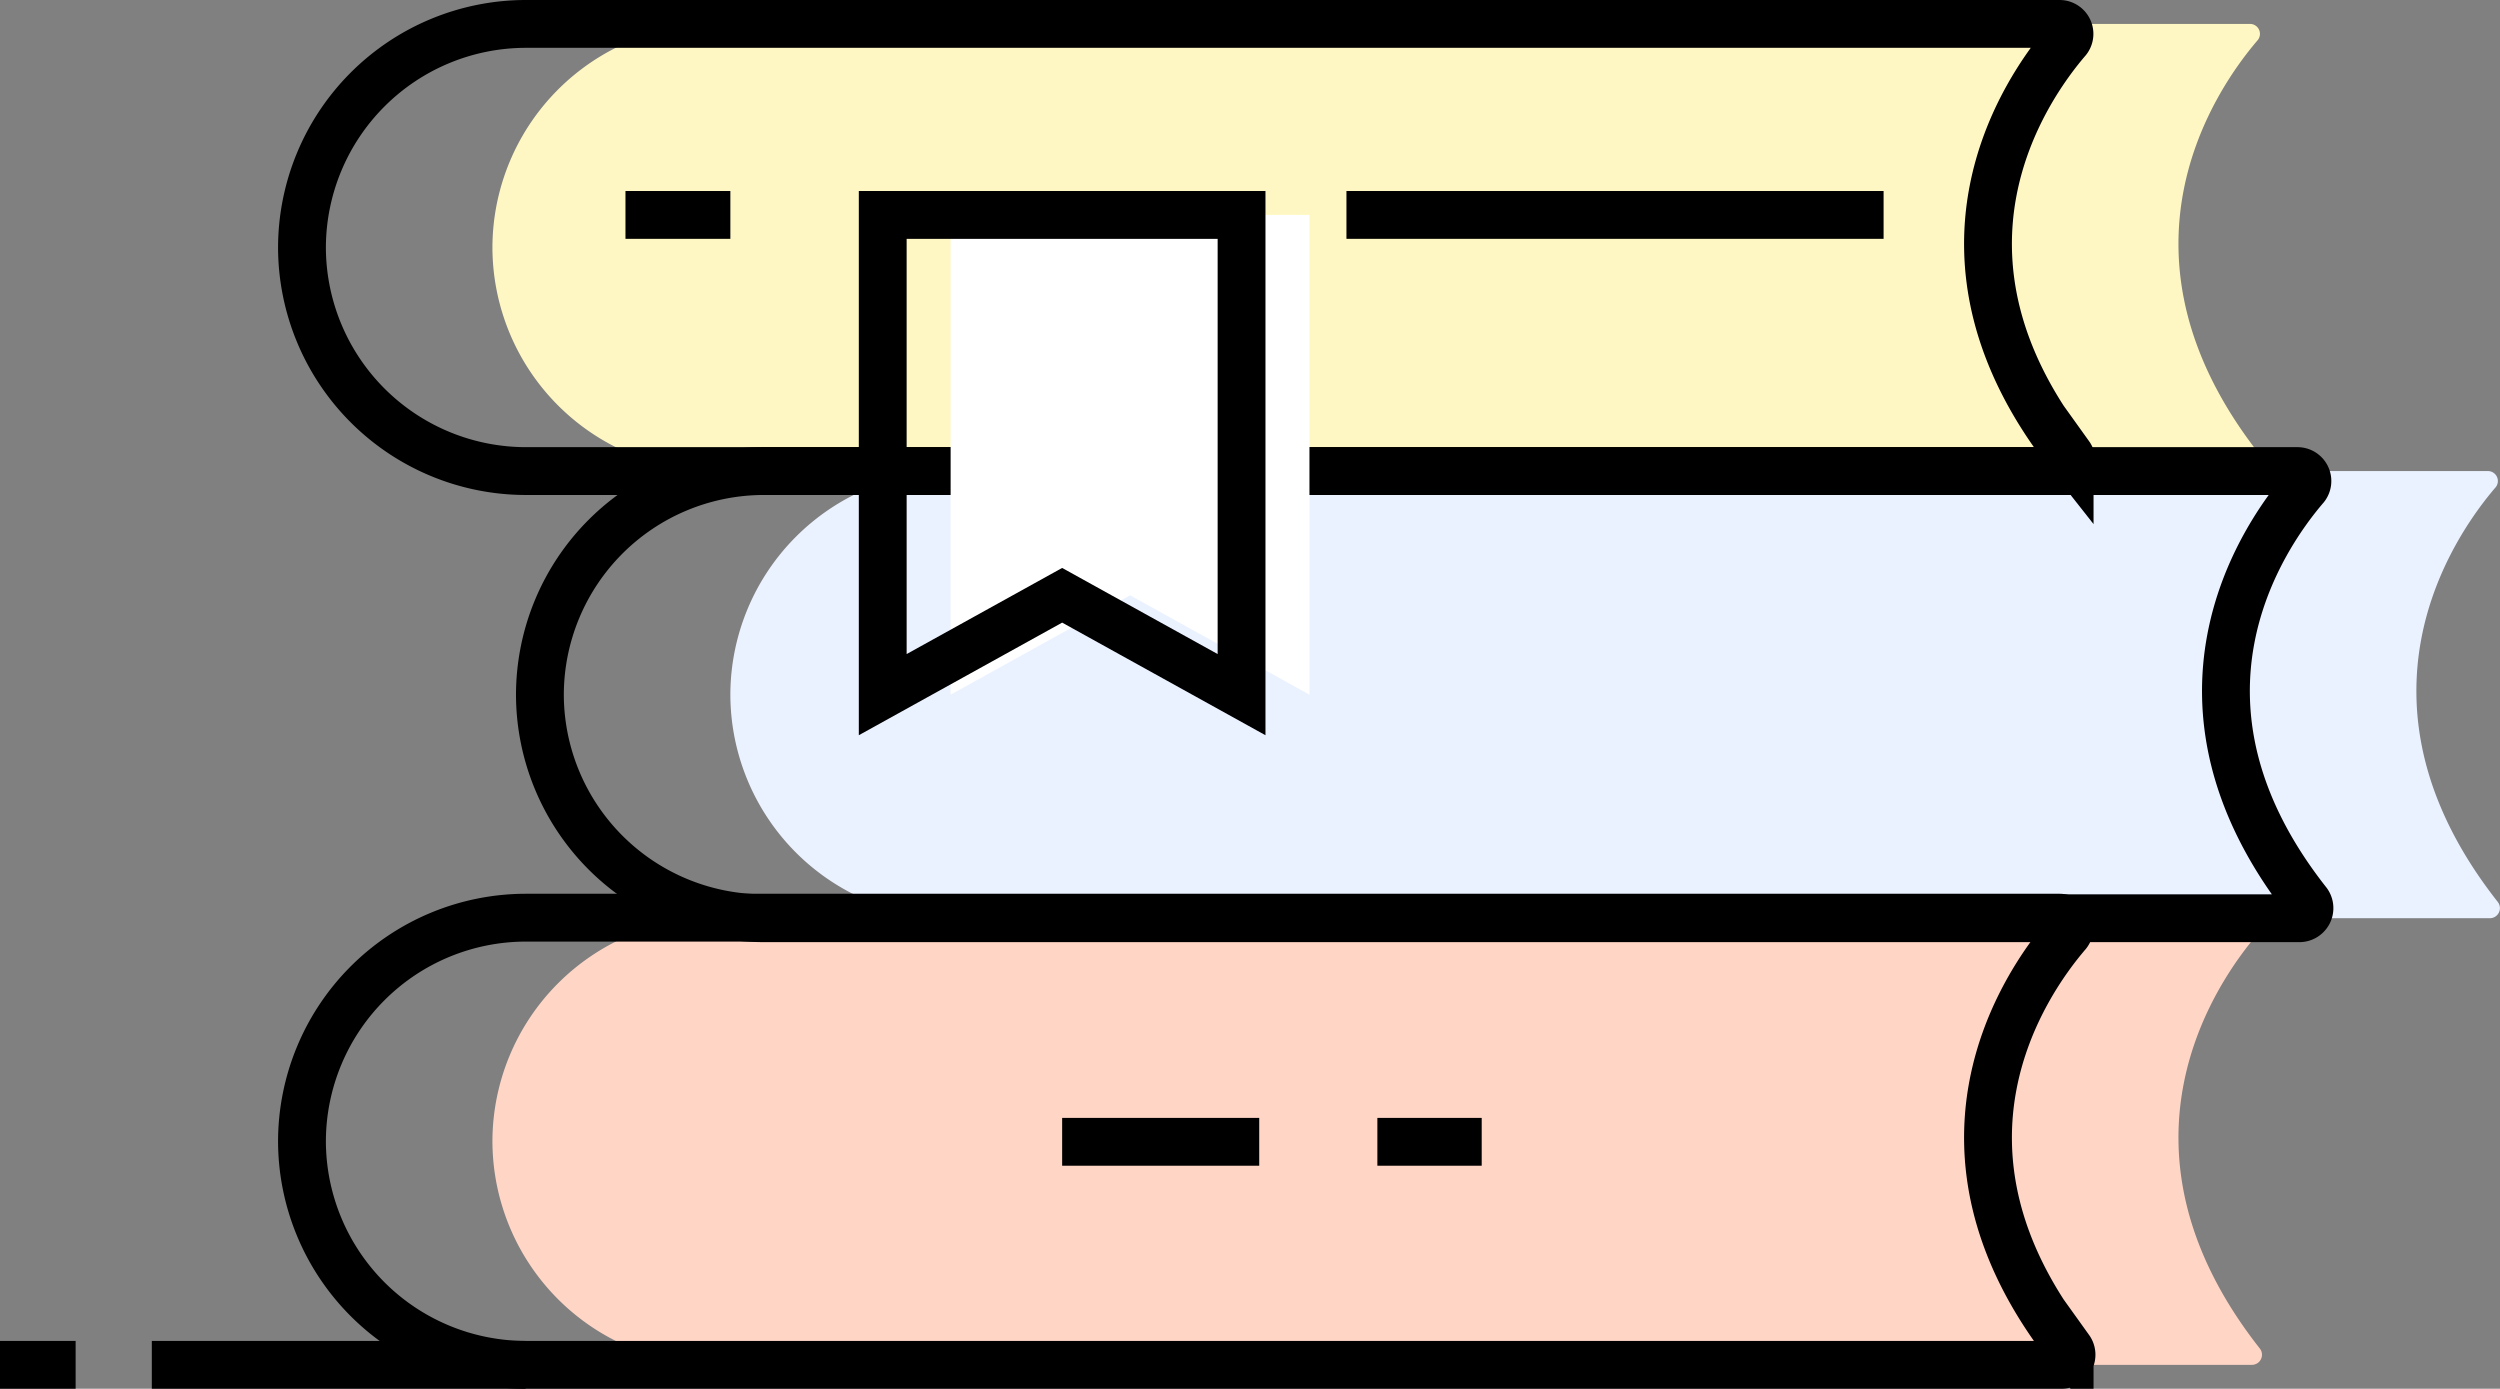 <svg xmlns="http://www.w3.org/2000/svg" width="261.341" height="145.176" viewBox="0 0 261.341 145.176">
  <rect x="0" y="0" width="261.341" height="145.176" fill="#808080" stroke="none"/>
  <g id="_2388602_book_books_decoration_interior_icon" data-name="2388602_book_books_decoration_interior_icon" transform="translate(-29.6 -160.4)">
    <g id="그룹_6" data-name="그룹 6" transform="translate(29.6 162.9)">
      <g id="그룹_5" data-name="그룹 5" transform="translate(31.567)">
        <path id="패스_15" data-name="패스 15" d="M302.719,209.644H142.172A23.422,23.422,0,0,1,118.8,186.272h0A23.422,23.422,0,0,1,142.172,162.9H302.546a1.041,1.041,0,0,1,.808,1.674c-4.559,5.309-16.274,22.449.231,43.4A1.055,1.055,0,0,1,302.719,209.644Z" transform="translate(-98.89 -162.9)" fill="#fff7c3"/>
        <path id="패스_16" data-name="패스 16" d="M345.819,290.644H185.272A23.422,23.422,0,0,1,161.9,267.272h0A23.422,23.422,0,0,1,185.272,243.9H345.646a1.041,1.041,0,0,1,.808,1.674c-4.559,5.309-16.274,22.449.231,43.4A1.055,1.055,0,0,1,345.819,290.644Z" transform="translate(-117.118 -197.156)" fill="#ebf2ff"/>
        <path id="패스_17" data-name="패스 17" d="M302.719,371.544H142.172A23.422,23.422,0,0,1,118.8,348.172h0A23.422,23.422,0,0,1,142.172,324.8H302.546a1.041,1.041,0,0,1,.808,1.674c-4.559,5.309-16.274,22.449.231,43.4A1.055,1.055,0,0,1,302.719,371.544Z" transform="translate(-98.89 -231.369)" fill="#ffd6c6"/>
        <path id="패스_18" data-name="패스 18" d="M268.219,209.644H107.672A23.422,23.422,0,0,1,84.3,186.272h0A23.422,23.422,0,0,1,107.672,162.9H268.046a1.041,1.041,0,0,1,.808,1.674c-4.559,5.309-16.274,22.449.231,43.4A1.055,1.055,0,0,1,268.219,209.644Z" transform="translate(-84.3 -162.9)" fill="none" stroke="#000" stroke-miterlimit="10" stroke-width="5"/>
        <path id="패스_19" data-name="패스 19" d="M311.319,290.644H150.772A23.422,23.422,0,0,1,127.4,267.272h0A23.422,23.422,0,0,1,150.772,243.9H311.146a1.041,1.041,0,0,1,.808,1.674c-4.559,5.309-16.274,22.449.231,43.4A1.055,1.055,0,0,1,311.319,290.644Z" transform="translate(-102.527 -197.156)" fill="none" stroke="#000" stroke-miterlimit="10" stroke-width="5"/>
        <path id="패스_20" data-name="패스 20" d="M268.219,371.544H107.672A23.422,23.422,0,0,1,84.3,348.172h0A23.422,23.422,0,0,1,107.672,324.8H268.046a1.041,1.041,0,0,1,.808,1.674c-4.559,5.309-16.274,22.449.231,43.4A1.055,1.055,0,0,1,268.219,371.544Z" transform="translate(-84.3 -231.369)" fill="none" stroke="#000" stroke-miterlimit="10" stroke-width="5"/>
        <path id="패스_21" data-name="패스 21" d="M201.8,197.5h37.511v50.149l-18.756-10.388L201.8,247.649Z" transform="translate(-133.992 -177.533)" fill="#fff"/>
        <path id="패스_22" data-name="패스 22" d="M189.5,197.5h37.511v50.149l-18.755-10.388L189.5,247.649Z" transform="translate(-128.79 -177.533)" fill="none" stroke="#000" stroke-miterlimit="10" stroke-width="5"/>
      </g>
      <line id="선_13" data-name="선 13" x1="7.906" transform="translate(0 140.176)" fill="none" stroke="#000" stroke-miterlimit="10" stroke-width="5"/>
      <line id="선_14" data-name="선 14" x2="39.069" transform="translate(15.87 140.176)" fill="none" stroke="#000" stroke-miterlimit="10" stroke-width="5"/>
      <line id="선_15" data-name="선 15" x2="10.907" transform="translate(143.985 116.861)" fill="none" stroke="#000" stroke-miterlimit="10" stroke-width="5"/>
      <line id="선_16" data-name="선 16" x2="56.151" transform="translate(140.753 19.967)" fill="none" stroke="#000" stroke-miterlimit="10" stroke-width="5"/>
      <line id="선_17" data-name="선 17" x2="10.965" transform="translate(65.385 19.967)" fill="none" stroke="#000" stroke-miterlimit="10" stroke-width="5"/>
    </g>
    <line id="선_18" data-name="선 18" x1="20.602" transform="translate(140.633 279.761)" fill="none" stroke="#000" stroke-miterlimit="10" stroke-width="5"/>
  </g>
</svg>

